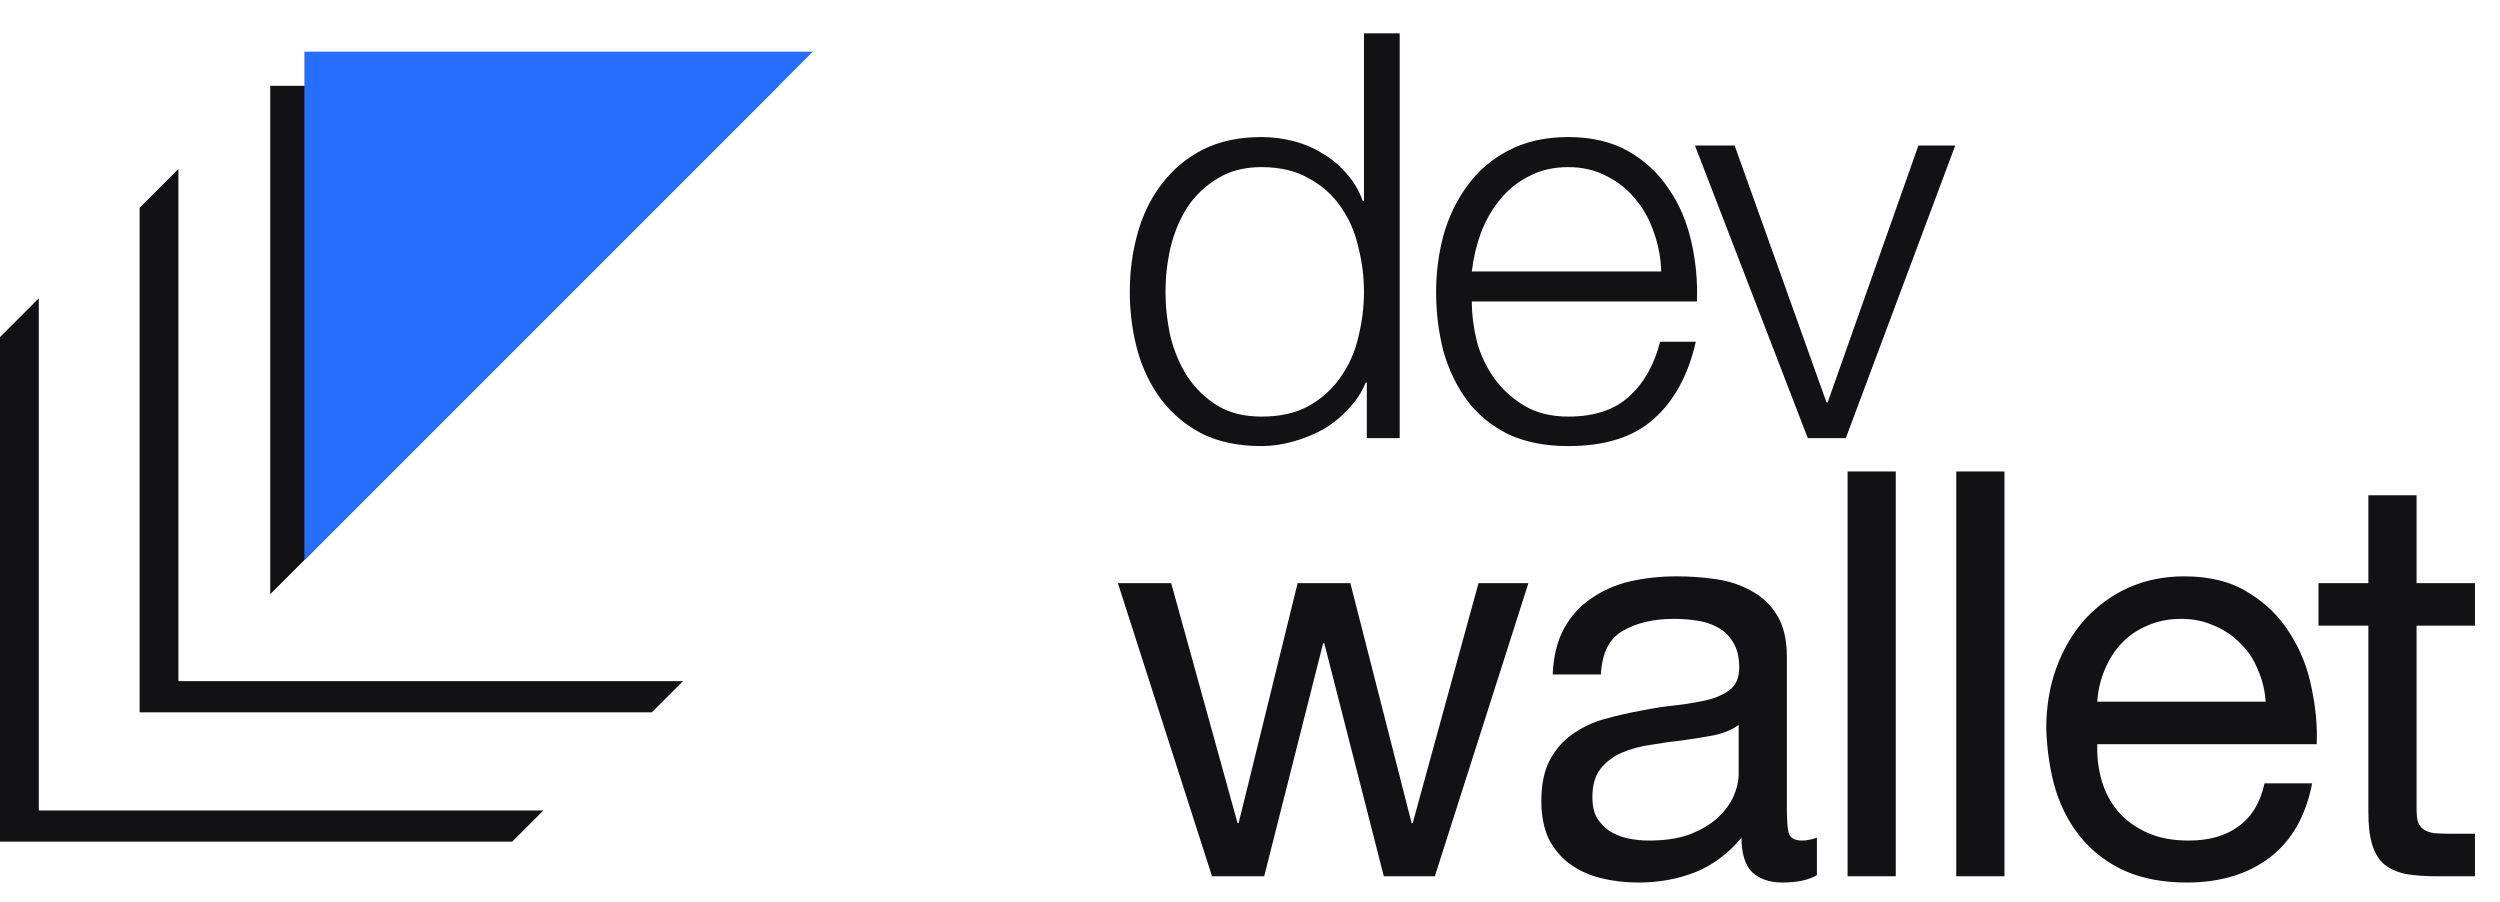<svg width="97" height="35" viewBox="0 0 97 35" fill="none" xmlns="http://www.w3.org/2000/svg">
<path d="M30.211 3.33H10.485V23.055L30.211 3.33Z" fill="#121215"/>
<path d="M31.536 2.004H11.81V21.73L31.536 2.004Z" fill="#266EFF"/>
<path d="M1.505 11.573L0 13.078L0 32.656H19.873L21.083 31.446H1.505V11.573Z" fill="#121215"/>
<path d="M6.922 6.556L5.417 8.06L5.417 27.639H25.29L26.5 26.429H6.922V6.556Z" fill="#121215"/>
<path d="M54.308 17H53.032V14.844H52.988C52.841 15.211 52.621 15.548 52.328 15.856C52.049 16.164 51.727 16.428 51.36 16.648C50.993 16.853 50.597 17.015 50.172 17.132C49.761 17.249 49.351 17.308 48.94 17.308C48.075 17.308 47.319 17.154 46.674 16.846C46.043 16.523 45.515 16.091 45.09 15.548C44.665 14.991 44.349 14.353 44.144 13.634C43.939 12.901 43.836 12.131 43.836 11.324C43.836 10.517 43.939 9.755 44.144 9.036C44.349 8.303 44.665 7.665 45.09 7.122C45.515 6.565 46.043 6.125 46.674 5.802C47.319 5.479 48.075 5.318 48.94 5.318C49.365 5.318 49.776 5.369 50.172 5.472C50.583 5.575 50.964 5.736 51.316 5.956C51.668 6.161 51.976 6.418 52.24 6.726C52.519 7.034 52.731 7.393 52.878 7.804H52.922V1.292H54.308V17ZM45.222 11.324C45.222 11.911 45.288 12.497 45.42 13.084C45.567 13.656 45.787 14.169 46.08 14.624C46.388 15.079 46.777 15.453 47.246 15.746C47.715 16.025 48.28 16.164 48.94 16.164C49.673 16.164 50.289 16.025 50.788 15.746C51.301 15.453 51.712 15.079 52.02 14.624C52.343 14.169 52.57 13.656 52.702 13.084C52.849 12.497 52.922 11.911 52.922 11.324C52.922 10.737 52.849 10.158 52.702 9.586C52.57 8.999 52.343 8.479 52.02 8.024C51.712 7.569 51.301 7.203 50.788 6.924C50.289 6.631 49.673 6.484 48.94 6.484C48.28 6.484 47.715 6.631 47.246 6.924C46.777 7.203 46.388 7.569 46.08 8.024C45.787 8.479 45.567 8.999 45.42 9.586C45.288 10.158 45.222 10.737 45.222 11.324ZM64.455 10.532C64.44 10.004 64.345 9.498 64.169 9.014C64.007 8.53 63.773 8.105 63.465 7.738C63.157 7.357 62.783 7.056 62.343 6.836C61.903 6.601 61.404 6.484 60.847 6.484C60.275 6.484 59.769 6.601 59.329 6.836C58.889 7.056 58.515 7.357 58.207 7.738C57.899 8.105 57.65 8.537 57.459 9.036C57.283 9.52 57.166 10.019 57.107 10.532H64.455ZM57.107 11.698C57.107 12.197 57.173 12.717 57.305 13.26C57.452 13.788 57.679 14.265 57.987 14.69C58.295 15.115 58.684 15.467 59.153 15.746C59.622 16.025 60.187 16.164 60.847 16.164C61.859 16.164 62.651 15.9 63.223 15.372C63.795 14.844 64.191 14.14 64.411 13.26H65.797C65.504 14.551 64.961 15.548 64.169 16.252C63.392 16.956 62.284 17.308 60.847 17.308C59.952 17.308 59.175 17.154 58.515 16.846C57.87 16.523 57.342 16.091 56.931 15.548C56.52 14.991 56.212 14.353 56.007 13.634C55.816 12.901 55.721 12.131 55.721 11.324C55.721 10.576 55.816 9.843 56.007 9.124C56.212 8.405 56.52 7.767 56.931 7.21C57.342 6.638 57.87 6.183 58.515 5.846C59.175 5.494 59.952 5.318 60.847 5.318C61.756 5.318 62.533 5.501 63.179 5.868C63.824 6.235 64.345 6.719 64.741 7.32C65.151 7.907 65.445 8.589 65.621 9.366C65.797 10.129 65.87 10.906 65.841 11.698H57.107ZM65.765 5.648H67.305L70.869 15.614H70.913L74.433 5.648H75.863L71.617 17H70.143L65.765 5.648ZM55.672 34H53.692L51.382 24.958H51.338L49.05 34H47.026L43.374 22.626H45.442L48.016 31.932H48.06L50.348 22.626H52.394L54.77 31.932H54.814L57.366 22.626H59.302L55.672 34ZM70.496 33.956C70.173 34.147 69.726 34.242 69.154 34.242C68.67 34.242 68.281 34.11 67.988 33.846C67.709 33.567 67.57 33.12 67.57 32.504C67.056 33.12 66.455 33.567 65.766 33.846C65.091 34.11 64.358 34.242 63.566 34.242C63.053 34.242 62.561 34.183 62.092 34.066C61.637 33.949 61.241 33.765 60.904 33.516C60.566 33.267 60.295 32.944 60.09 32.548C59.899 32.137 59.804 31.646 59.804 31.074C59.804 30.429 59.914 29.901 60.134 29.49C60.354 29.079 60.64 28.749 60.992 28.5C61.358 28.236 61.769 28.038 62.224 27.906C62.693 27.774 63.17 27.664 63.654 27.576C64.167 27.473 64.651 27.4 65.106 27.356C65.575 27.297 65.986 27.224 66.338 27.136C66.69 27.033 66.969 26.894 67.174 26.718C67.379 26.527 67.482 26.256 67.482 25.904C67.482 25.493 67.401 25.163 67.24 24.914C67.093 24.665 66.895 24.474 66.646 24.342C66.411 24.21 66.14 24.122 65.832 24.078C65.538 24.034 65.245 24.012 64.952 24.012C64.16 24.012 63.5 24.166 62.972 24.474C62.444 24.767 62.158 25.332 62.114 26.168H60.244C60.273 25.464 60.42 24.87 60.684 24.386C60.948 23.902 61.3 23.513 61.74 23.22C62.18 22.912 62.678 22.692 63.236 22.56C63.808 22.428 64.416 22.362 65.062 22.362C65.575 22.362 66.081 22.399 66.58 22.472C67.093 22.545 67.555 22.699 67.966 22.934C68.376 23.154 68.707 23.469 68.956 23.88C69.205 24.291 69.33 24.826 69.33 25.486V31.338C69.33 31.778 69.352 32.101 69.396 32.306C69.454 32.511 69.63 32.614 69.924 32.614C70.085 32.614 70.276 32.577 70.496 32.504V33.956ZM67.46 28.126C67.225 28.302 66.917 28.434 66.536 28.522C66.154 28.595 65.751 28.661 65.326 28.72C64.915 28.764 64.497 28.823 64.072 28.896C63.647 28.955 63.265 29.057 62.928 29.204C62.59 29.351 62.312 29.563 62.092 29.842C61.886 30.106 61.784 30.473 61.784 30.942C61.784 31.25 61.843 31.514 61.96 31.734C62.092 31.939 62.253 32.108 62.444 32.24C62.649 32.372 62.884 32.467 63.148 32.526C63.412 32.585 63.691 32.614 63.984 32.614C64.6 32.614 65.128 32.533 65.568 32.372C66.008 32.196 66.367 31.983 66.646 31.734C66.924 31.47 67.13 31.191 67.262 30.898C67.394 30.59 67.46 30.304 67.46 30.04V28.126ZM71.686 18.292H73.556V34H71.686V18.292ZM75.903 18.292H77.773V34H75.903V18.292ZM87.908 27.224C87.879 26.784 87.776 26.366 87.6 25.97C87.439 25.574 87.212 25.237 86.918 24.958C86.639 24.665 86.302 24.437 85.906 24.276C85.525 24.1 85.1 24.012 84.63 24.012C84.146 24.012 83.706 24.1 83.31 24.276C82.929 24.437 82.599 24.665 82.32 24.958C82.041 25.251 81.822 25.596 81.66 25.992C81.499 26.373 81.403 26.784 81.374 27.224H87.908ZM89.712 30.392C89.463 31.668 88.913 32.629 88.062 33.274C87.212 33.919 86.141 34.242 84.85 34.242C83.941 34.242 83.149 34.095 82.474 33.802C81.814 33.509 81.257 33.098 80.802 32.57C80.347 32.042 80.003 31.411 79.768 30.678C79.548 29.945 79.424 29.145 79.394 28.28C79.394 27.415 79.526 26.623 79.79 25.904C80.054 25.185 80.421 24.562 80.89 24.034C81.374 23.506 81.939 23.095 82.584 22.802C83.244 22.509 83.963 22.362 84.74 22.362C85.752 22.362 86.588 22.575 87.248 23C87.923 23.411 88.458 23.939 88.854 24.584C89.265 25.229 89.543 25.933 89.69 26.696C89.852 27.459 89.918 28.185 89.888 28.874H81.374C81.359 29.373 81.418 29.849 81.55 30.304C81.682 30.744 81.895 31.14 82.188 31.492C82.481 31.829 82.856 32.101 83.31 32.306C83.765 32.511 84.3 32.614 84.916 32.614C85.708 32.614 86.353 32.431 86.852 32.064C87.365 31.697 87.703 31.14 87.864 30.392H89.712ZM93.763 22.626H96.029V24.276H93.763V31.338C93.763 31.558 93.777 31.734 93.807 31.866C93.851 31.998 93.924 32.101 94.027 32.174C94.129 32.247 94.269 32.299 94.445 32.328C94.635 32.343 94.877 32.35 95.171 32.35H96.029V34H94.599C94.115 34 93.697 33.971 93.345 33.912C93.007 33.839 92.729 33.714 92.509 33.538C92.303 33.362 92.149 33.113 92.047 32.79C91.944 32.467 91.893 32.042 91.893 31.514V24.276H89.957V22.626H91.893V19.216H93.763V22.626Z" fill="#121215"/>
</svg>
